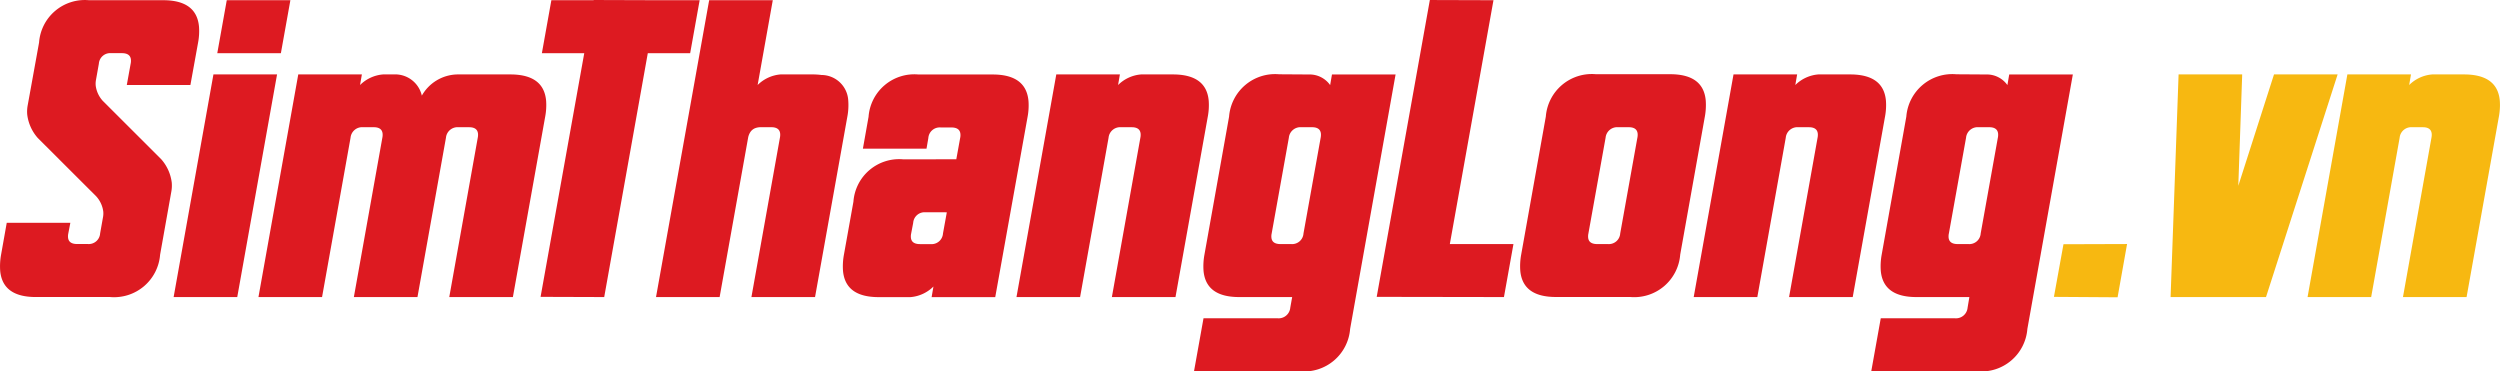 <svg xmlns="http://www.w3.org/2000/svg" width="206.513" height="30.669" viewBox="0 0 206.513 30.669"><defs><style>.a{fill:#dd1a21;}.b{fill:#f7b811;}</style></defs><g transform="translate(0 0)"><path class="a" d="M35.215,404.525a3.812,3.812,0,0,1-4.138,3.5h-6.13q-2.75,0-2.943-2.172a5.319,5.319,0,0,1,.075-1.331l.467-2.628H27.8l-.168.876a1.13,1.13,0,0,0-.023.333q.049.543.749.543h.876a.942.942,0,0,0,1.026-.876l.233-1.313a1.737,1.737,0,0,0,.027-.491,2.3,2.3,0,0,0-.585-1.261l-4.825-4.817a3.566,3.566,0,0,1-.871-1.927,2.8,2.8,0,0,1,.025-.7l.952-5.255a3.789,3.789,0,0,1,4.12-3.5h6.13q2.768,0,2.962,2.189a5.106,5.106,0,0,1-.076,1.313l-.634,3.5H32.464l.317-1.752a1.114,1.114,0,0,0,.023-.333q-.048-.543-.749-.543H31.18a.941.941,0,0,0-1.025.876l-.234,1.314a1.736,1.736,0,0,0-.026.491,2.294,2.294,0,0,0,.585,1.261l4.824,4.817a3.568,3.568,0,0,1,.872,1.927,2.819,2.819,0,0,1-.025.7Z" transform="translate(-21.989 -383.489)"/><path class="a" d="M92.623,389.637h5.255L94.59,408.028H89.335Zm6.356-6.13-.785,4.379H92.94l.784-4.379Z" transform="translate(-74.992 -383.489)"/><path class="a" d="M132.465,417.528a1.248,1.248,0,0,0,.023-.333q-.048-.542-.731-.543h-.876a.964.964,0,0,0-1.043.876l-2.352,13.154h-5.254l3.288-18.391h5.254l-.15.876a3.043,3.043,0,0,1,1.9-.876h.876a2.26,2.26,0,0,1,2.328,1.752,3.45,3.45,0,0,1,2.927-1.752h4.379q2.767,0,2.96,2.172a5.1,5.1,0,0,1-.076,1.314l-2.669,14.906h-5.255l2.352-13.154a1.248,1.248,0,0,0,.023-.333q-.048-.542-.731-.543h-.876a.964.964,0,0,0-1.043.876l-2.352,13.154h-5.254Z" transform="translate(-100.882 -406.143)"/><path class="a" d="M236,383.442v-.017l5.256.017h3.5l-.784,4.379h-3.5l-3.6,20.143-5.256-.017,3.607-20.125h-3.5l.784-4.379Z" transform="translate(-186.961 -383.425)"/><path class="a" d="M358.272,419.3l.317-1.752a1.121,1.121,0,0,0,.023-.333q-.048-.543-.749-.543h-.876a.942.942,0,0,0-1.026.876l-.15.876h-5.255l.467-2.628a3.79,3.79,0,0,1,4.12-3.5h6.13q2.767,0,2.962,2.189a5.12,5.12,0,0,1-.076,1.314l-2.671,14.888h-5.255l.15-.876a3.04,3.04,0,0,1-1.9.876h-2.627q-2.75,0-2.943-2.172a5.3,5.3,0,0,1,.075-1.331l.785-4.379a3.789,3.789,0,0,1,4.12-3.5Zm-2.536,4.379a.942.942,0,0,0-1.026.876l-.167.876a1.123,1.123,0,0,0-.023.333q.048.543.749.543h.876a.942.942,0,0,0,1.026-.876l.317-1.751Z" transform="translate(-279.276 -406.143)"/><path class="a" d="M421.5,430.682h-5.254l3.288-18.391h5.254l-.15.876a3.043,3.043,0,0,1,1.9-.876h2.627q2.767,0,2.96,2.172a5.112,5.112,0,0,1-.076,1.314l-2.669,14.906h-5.254l2.352-13.154a1.251,1.251,0,0,0,.023-.333q-.048-.542-.731-.543h-.876a.964.964,0,0,0-1.043.876Z" transform="translate(-332.279 -406.143)"/><path class="a" d="M493.2,430.618h-4.379q-2.75,0-2.943-2.172a5.3,5.3,0,0,1,.075-1.331l2.035-11.4a3.812,3.812,0,0,1,4.137-3.5l2.612.017a2.077,2.077,0,0,1,1.6.876l.15-.876h5.255l-3.755,21.018a3.812,3.812,0,0,1-4.138,3.5h-8.758l.785-4.379H492a.964.964,0,0,0,1.043-.876Zm2.352-13.154a1.25,1.25,0,0,0,.023-.333q-.048-.542-.731-.543h-.876a.965.965,0,0,0-1.043.876l-1.418,7.9a1.118,1.118,0,0,0-.023.333q.048.543.749.543h.876a.942.942,0,0,0,1.026-.876Z" transform="translate(-386.46 -406.079)"/><path class="a" d="M565.612,383.442l-3.605,20.143h5.255l-.785,4.379-10.511-.017,4.39-24.521Z" transform="translate(-442.243 -383.425)"/><path class="a" d="M617.84,412.209h6.131q2.75,0,2.943,2.172a5.32,5.32,0,0,1-.074,1.331l-2.035,11.4a3.812,3.812,0,0,1-4.138,3.5h-6.13q-2.75,0-2.943-2.172a5.288,5.288,0,0,1,.075-1.331l2.035-11.4A3.812,3.812,0,0,1,617.84,412.209Zm.8,5.255-1.418,7.9a1.13,1.13,0,0,0-.023.333q.048.543.749.543h.875a.942.942,0,0,0,1.026-.876l1.417-7.9a1.264,1.264,0,0,0,.023-.333q-.048-.542-.731-.543h-.876A.964.964,0,0,0,618.64,417.464Z" transform="translate(-486.011 -406.079)"/><path class="a" d="M684.177,430.682h-5.255l3.288-18.391h5.255l-.15.876a3.043,3.043,0,0,1,1.9-.876h2.627q2.767,0,2.96,2.172a5.12,5.12,0,0,1-.076,1.314l-2.669,14.906H686.8l2.352-13.154a1.243,1.243,0,0,0,.023-.333q-.048-.542-.731-.543h-.876a.965.965,0,0,0-1.043.876Z" transform="translate(-539.013 -406.143)"/><path class="a" d="M755.875,430.618H751.5q-2.75,0-2.943-2.172a5.32,5.32,0,0,1,.075-1.331l2.035-11.4a3.812,3.812,0,0,1,4.138-3.5l2.612.017a2.077,2.077,0,0,1,1.6.876l.15-.876h5.255l-3.756,21.018a3.812,3.812,0,0,1-4.138,3.5h-8.758l.785-4.379h6.13a.964.964,0,0,0,1.043-.876Zm2.352-13.154a1.258,1.258,0,0,0,.023-.333q-.048-.542-.731-.543h-.876a.964.964,0,0,0-1.043.876l-1.418,7.9a1.132,1.132,0,0,0-.023.333q.049.543.749.543h.876a.942.942,0,0,0,1.026-.876Z" transform="translate(-593.195 -406.079)"/><path class="b" d="M819.432,478.1l5.253-.017-.783,4.4-5.258-.035Z" transform="translate(-648.978 -457.925)"/><path class="b" d="M863.885,430.682l.661-18.391H869.8l-.321,9.2,2.949-9.2h5.255l-5.916,18.391Z" transform="translate(-684.583 -406.143)"/><path class="b" d="M922.266,430.682h-5.254l3.288-18.391h5.255l-.15.876a3.042,3.042,0,0,1,1.9-.876h2.627q2.767,0,2.96,2.172a5.129,5.129,0,0,1-.076,1.314l-2.669,14.906h-5.255l2.352-13.154a1.239,1.239,0,0,0,.023-.333q-.048-.542-.731-.543h-.876a.964.964,0,0,0-1.043.876Z" transform="translate(-726.395 -406.143)"/><g transform="translate(54.19 0.017)"><path class="a" d="M292.316,391.809a2.227,2.227,0,0,0-2.215-2.125,5.737,5.737,0,0,0-.745-.047h-2.627a3.043,3.043,0,0,0-1.9.876l1.252-7.006h-5.255l-2.854,15.941-1.536,8.58h5.254l2.352-13.154a1.279,1.279,0,0,1,.171-.45.847.847,0,0,1,.442-.356,1.261,1.261,0,0,1,.43-.07h.876q.683,0,.731.543a1.247,1.247,0,0,1-.023.333l-2.352,13.154h5.255l2.669-14.906A5.12,5.12,0,0,0,292.316,391.809Z" transform="translate(-276.435 -383.507)"/></g></g></svg>